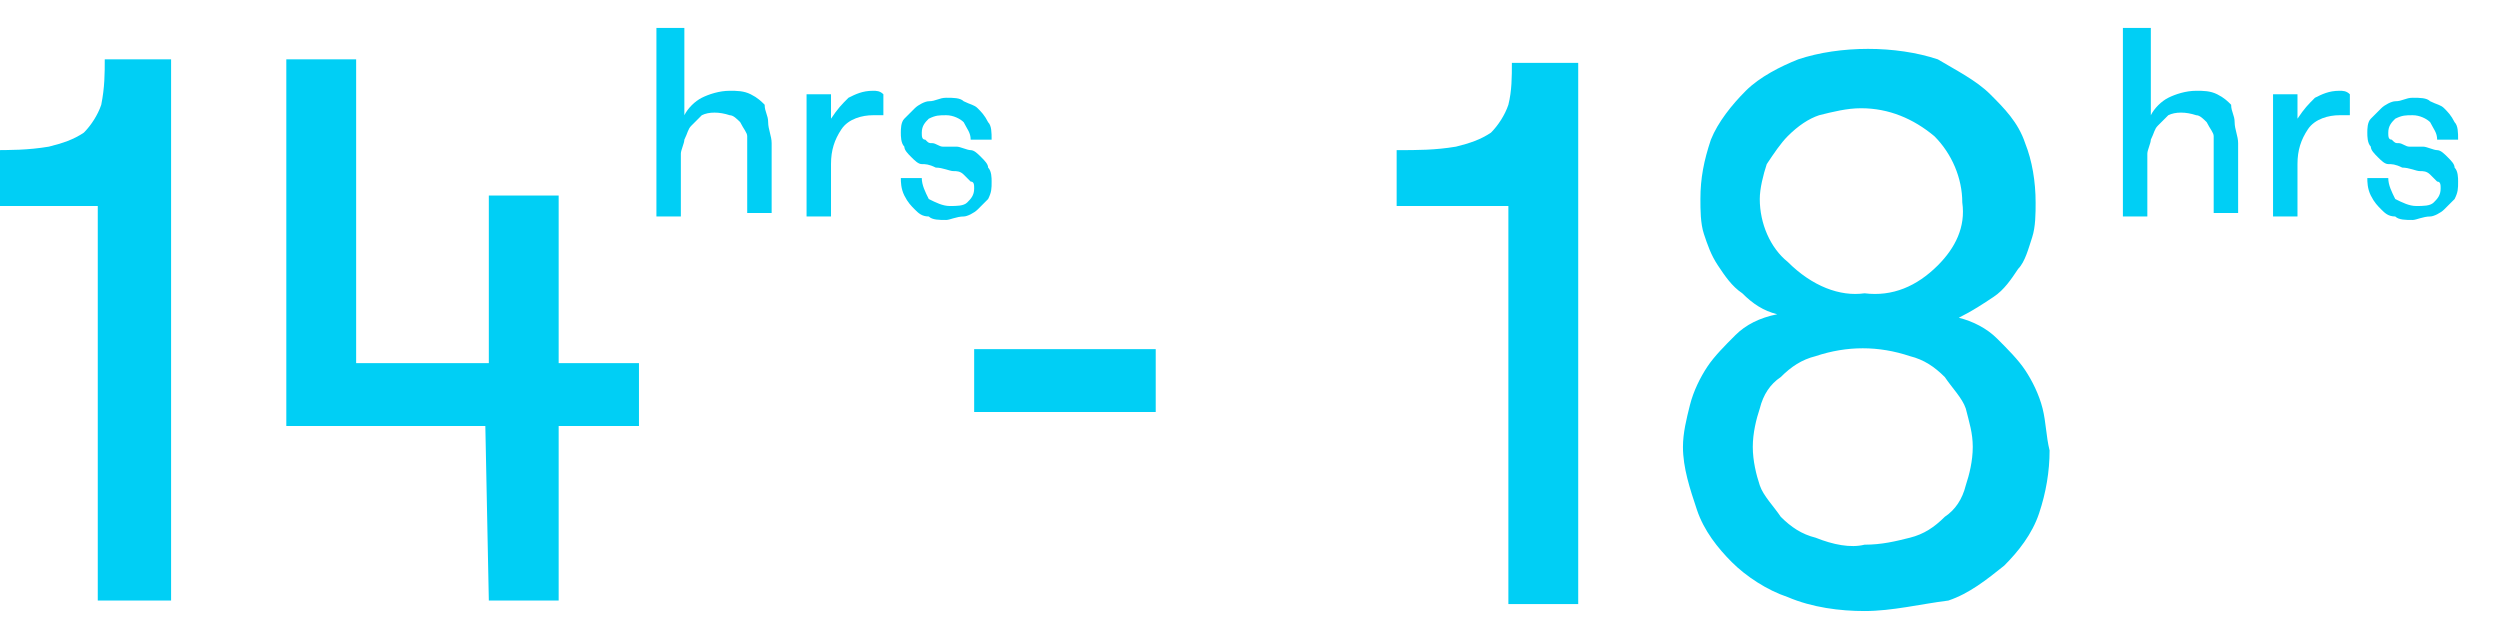 <?xml version="1.0" encoding="utf-8"?>
<!-- Generator: Adobe Illustrator 22.1.0, SVG Export Plug-In . SVG Version: 6.00 Build 0)  -->
<svg version="1.1" id="Layer_1" xmlns="http://www.w3.org/2000/svg" xmlns:xlink="http://www.w3.org/1999/xlink" x="0px" y="0px"
	 viewBox="0 0 71.6 17.8" style="enable-background:new 0 0 71.6 17.8;" xml:space="preserve">
<style type="text/css">
	.st0{fill:#00CFF5;}
</style>
<title>Artboard 1 copy</title>
<path class="st0" d="M-0.3,4.3c0.6,0,1.1,0,1.7-0.1c0.4-0.1,0.7-0.2,1-0.4c0.2-0.2,0.4-0.5,0.5-0.8C3,2.5,3,2.1,3,1.7h1.9v15.5H2.8
	V5.9h-3.1V4.3z"/>
<path class="st0" d="M13.9,12.2H8.2V1.7h2v8.7h3.8V5.6h2v4.8h2.3v1.8h-2.3v5h-2L13.9,12.2z"/>
<g>
	<path class="st0" d="M18.9,0.8h0.7v2.5c0.1-0.2,0.3-0.4,0.5-0.5c0.2-0.1,0.5-0.2,0.8-0.2c0.2,0,0.4,0,0.6,0.1
		c0.2,0.1,0.3,0.2,0.4,0.3C21.9,3.2,22,3.3,22,3.5c0,0.2,0.1,0.4,0.1,0.6v2h-0.7V4.3c0-0.1,0-0.3,0-0.4c0-0.1-0.1-0.2-0.2-0.4
		c-0.1-0.1-0.2-0.2-0.3-0.2c-0.3-0.1-0.6-0.1-0.8,0c-0.1,0.1-0.2,0.2-0.3,0.3c-0.1,0.1-0.1,0.2-0.2,0.4c0,0.1-0.1,0.3-0.1,0.4v1.8
		h-0.7V0.8z"/>
	<path class="st0" d="M25.3,3.3h-0.2H25c-0.3,0-0.7,0.1-0.9,0.4c-0.2,0.3-0.3,0.6-0.3,1v1.5h-0.7V2.7h0.7v0.7
		C24,3.1,24.1,3,24.3,2.8c0.2-0.1,0.4-0.2,0.7-0.2c0.1,0,0.2,0,0.3,0.1L25.3,3.3z"/>
	<path class="st0" d="M27.4,4.2c0.1,0,0.3,0.1,0.4,0.1c0.1,0,0.2,0.1,0.3,0.2c0.1,0.1,0.2,0.2,0.2,0.3c0.1,0.1,0.1,0.3,0.1,0.4
		c0,0.2,0,0.3-0.1,0.5C28.2,5.8,28.1,5.9,28,6c-0.1,0.1-0.3,0.2-0.4,0.2c-0.2,0-0.4,0.1-0.5,0.1c-0.2,0-0.4,0-0.5-0.1
		c-0.2,0-0.3-0.1-0.4-0.2c-0.1-0.1-0.2-0.2-0.3-0.4c-0.1-0.2-0.1-0.4-0.1-0.5h0.6c0,0.2,0.1,0.4,0.2,0.6c0.2,0.1,0.4,0.2,0.6,0.2
		c0.2,0,0.4,0,0.5-0.1c0.1-0.1,0.2-0.2,0.2-0.4c0-0.1,0-0.2-0.1-0.2c-0.1-0.1-0.1-0.1-0.2-0.2c-0.1-0.1-0.2-0.1-0.3-0.1
		c-0.1,0-0.3-0.1-0.5-0.1c-0.2-0.1-0.3-0.1-0.4-0.1c-0.1,0-0.2-0.1-0.3-0.2c-0.1-0.1-0.2-0.2-0.2-0.3c-0.1-0.1-0.1-0.3-0.1-0.4
		c0-0.1,0-0.3,0.1-0.4c0.1-0.1,0.2-0.2,0.3-0.3c0.1-0.1,0.3-0.2,0.4-0.2c0.2,0,0.3-0.1,0.5-0.1c0.2,0,0.4,0,0.5,0.1
		c0.2,0.1,0.3,0.1,0.4,0.2c0.1,0.1,0.2,0.2,0.3,0.4c0.1,0.1,0.1,0.3,0.1,0.5h-0.6c0-0.2-0.1-0.3-0.2-0.5c-0.1-0.1-0.3-0.2-0.5-0.2
		c-0.2,0-0.3,0-0.5,0.1c-0.1,0.1-0.2,0.2-0.2,0.4c0,0.1,0,0.2,0.1,0.2c0.1,0.1,0.1,0.1,0.2,0.1c0.1,0,0.2,0.1,0.3,0.1L27.4,4.2z"/>
</g>
<g>
	<path class="st0" d="M60.9,0.8h0.7v2.5c0.1-0.2,0.3-0.4,0.5-0.5c0.2-0.1,0.5-0.2,0.8-0.2c0.2,0,0.4,0,0.6,0.1
		c0.2,0.1,0.3,0.2,0.4,0.3C63.9,3.2,64,3.3,64,3.5c0,0.2,0.1,0.4,0.1,0.6v2h-0.7V4.3c0-0.1,0-0.3,0-0.4c0-0.1-0.1-0.2-0.2-0.4
		c-0.1-0.1-0.2-0.2-0.3-0.2c-0.3-0.1-0.6-0.1-0.8,0c-0.1,0.1-0.2,0.2-0.3,0.3c-0.1,0.1-0.1,0.2-0.2,0.4c0,0.1-0.1,0.3-0.1,0.4v1.8
		h-0.7V0.8z"/>
	<path class="st0" d="M67.3,3.3h-0.2H67c-0.3,0-0.7,0.1-0.9,0.4c-0.2,0.3-0.3,0.6-0.3,1v1.5h-0.7V2.7h0.7v0.7
		C66,3.1,66.1,3,66.3,2.8c0.2-0.1,0.4-0.2,0.7-0.2c0.1,0,0.2,0,0.3,0.1V3.3z"/>
	<path class="st0" d="M69.4,4.2c0.1,0,0.3,0.1,0.4,0.1c0.1,0,0.2,0.1,0.3,0.2c0.1,0.1,0.2,0.2,0.2,0.3c0.1,0.1,0.1,0.3,0.1,0.4
		c0,0.2,0,0.3-0.1,0.5C70.2,5.8,70.1,5.9,70,6c-0.1,0.1-0.3,0.2-0.4,0.2c-0.2,0-0.4,0.1-0.5,0.1c-0.2,0-0.4,0-0.5-0.1
		c-0.2,0-0.3-0.1-0.4-0.2c-0.1-0.1-0.2-0.2-0.3-0.4c-0.1-0.2-0.1-0.4-0.1-0.5h0.6c0,0.2,0.1,0.4,0.2,0.6c0.2,0.1,0.4,0.2,0.6,0.2
		c0.2,0,0.4,0,0.5-0.1c0.1-0.1,0.2-0.2,0.2-0.4c0-0.1,0-0.2-0.1-0.2c-0.1-0.1-0.1-0.1-0.2-0.2c-0.1-0.1-0.2-0.1-0.3-0.1
		c-0.1,0-0.3-0.1-0.5-0.1c-0.2-0.1-0.3-0.1-0.4-0.1c-0.1,0-0.2-0.1-0.3-0.2c-0.1-0.1-0.2-0.2-0.2-0.3c-0.1-0.1-0.1-0.3-0.1-0.4
		c0-0.1,0-0.3,0.1-0.4c0.1-0.1,0.2-0.2,0.3-0.3c0.1-0.1,0.3-0.2,0.4-0.2c0.2,0,0.3-0.1,0.5-0.1c0.2,0,0.4,0,0.5,0.1
		c0.2,0.1,0.3,0.1,0.4,0.2c0.1,0.1,0.2,0.2,0.3,0.4c0.1,0.1,0.1,0.3,0.1,0.5h-0.6c0-0.2-0.1-0.3-0.2-0.5c-0.1-0.1-0.3-0.2-0.5-0.2
		c-0.2,0-0.3,0-0.5,0.1c-0.1,0.1-0.2,0.2-0.2,0.4c0,0.1,0,0.2,0.1,0.2c0.1,0.1,0.1,0.1,0.2,0.1c0.1,0,0.2,0.1,0.3,0.1L69.4,4.2z"/>
</g>
<path class="st0" d="M33.1,11.8h-5.2V10h5.2L33.1,11.8z"/>
<path class="st0" d="M40,4.3c0.6,0,1.1,0,1.7-0.1c0.4-0.1,0.7-0.2,1-0.4c0.2-0.2,0.4-0.5,0.5-0.8c0.1-0.4,0.1-0.8,0.1-1.2h1.9v15.5
	h-2V5.9H40V4.3z"/>
<path class="st0" d="M53.4,17.5c-0.7,0-1.5-0.1-2.2-0.4c-0.6-0.2-1.2-0.6-1.6-1c-0.4-0.4-0.8-0.9-1-1.5c-0.2-0.6-0.4-1.2-0.4-1.8
	c0-0.4,0.1-0.8,0.2-1.2c0.1-0.4,0.3-0.8,0.5-1.1c0.2-0.3,0.5-0.6,0.8-0.9c0.3-0.3,0.7-0.5,1.2-0.6c-0.4-0.1-0.7-0.3-1-0.6
	c-0.3-0.2-0.5-0.5-0.7-0.8c-0.2-0.3-0.3-0.6-0.4-0.9c-0.1-0.3-0.1-0.7-0.1-1c0-0.6,0.1-1.1,0.3-1.7c0.2-0.5,0.6-1,1-1.4
	c0.4-0.4,1-0.7,1.5-0.9c0.6-0.2,1.3-0.3,2-0.3c0.7,0,1.4,0.1,2,0.3C56,2,56.6,2.3,57,2.7c0.4,0.4,0.8,0.8,1,1.4
	c0.2,0.5,0.3,1.1,0.3,1.7c0,0.3,0,0.7-0.1,1c-0.1,0.3-0.2,0.7-0.4,0.9c-0.2,0.3-0.4,0.6-0.7,0.8c-0.3,0.2-0.6,0.4-1,0.6
	c0.4,0.1,0.8,0.3,1.1,0.6c0.3,0.3,0.6,0.6,0.8,0.9c0.2,0.3,0.4,0.7,0.5,1.1c0.1,0.4,0.1,0.8,0.2,1.2c0,0.6-0.1,1.2-0.3,1.8
	c-0.2,0.6-0.6,1.1-1,1.5c-0.5,0.4-1,0.8-1.6,1C55,17.3,54.2,17.5,53.4,17.5z M53.4,15.6c0.5,0,0.9-0.1,1.3-0.2
	c0.4-0.1,0.7-0.3,1-0.6c0.3-0.2,0.5-0.5,0.6-0.9c0.1-0.3,0.2-0.7,0.2-1.1c0-0.4-0.1-0.7-0.2-1.1c-0.1-0.3-0.4-0.6-0.6-0.9
	c-0.3-0.3-0.6-0.5-1-0.6c-0.9-0.3-1.8-0.3-2.7,0c-0.4,0.1-0.7,0.3-1,0.6c-0.3,0.2-0.5,0.5-0.6,0.9c-0.1,0.3-0.2,0.7-0.2,1.1
	c0,0.4,0.1,0.8,0.2,1.1c0.1,0.3,0.4,0.6,0.6,0.9c0.3,0.3,0.6,0.5,1,0.6C52.5,15.6,53,15.7,53.4,15.6z M53.4,8.4
	c0.8,0.1,1.5-0.2,2.1-0.8c0.5-0.5,0.8-1.1,0.7-1.8c0-0.7-0.3-1.4-0.8-1.9c-0.6-0.5-1.3-0.8-2.1-0.8c-0.4,0-0.8,0.1-1.2,0.2
	c-0.3,0.1-0.6,0.3-0.9,0.6c-0.2,0.2-0.4,0.5-0.6,0.8c-0.1,0.3-0.2,0.7-0.2,1c0,0.7,0.3,1.4,0.8,1.8C51.9,8.2,52.7,8.5,53.4,8.4z"/>
</svg>
